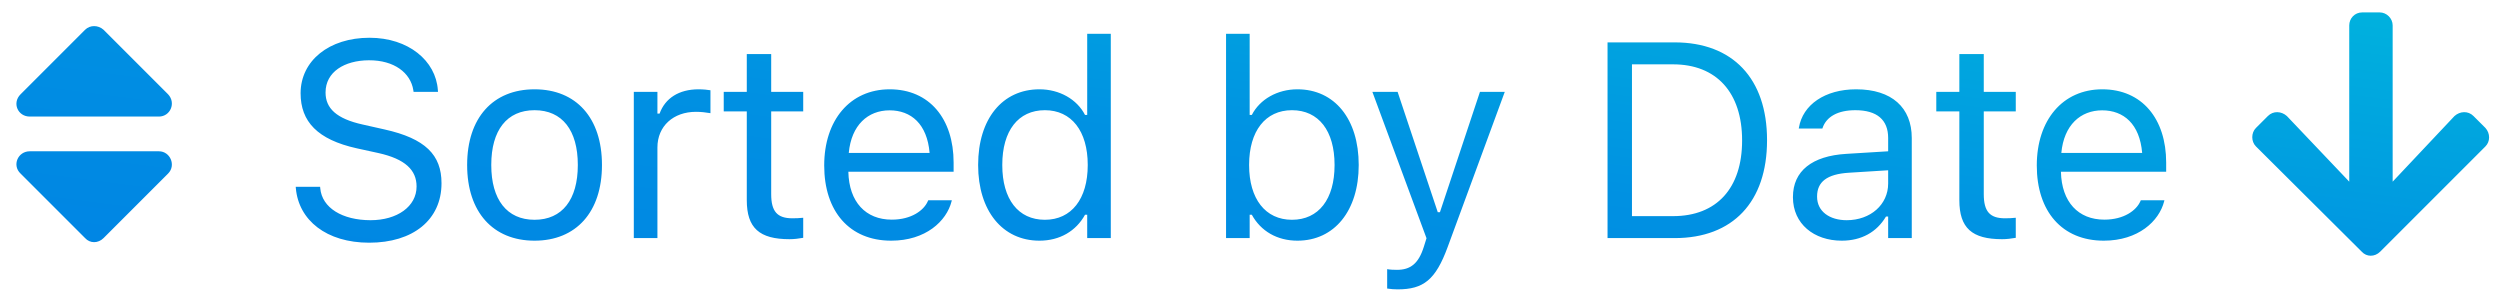 <svg width="126" height="15" viewBox="0 0 126 15" fill="none" xmlns="http://www.w3.org/2000/svg">
<path d="M1.5 7.625C0.898 7.625 0.598 8.336 1.035 8.746L4.289 12C4.535 12.273 4.945 12.273 5.219 12L8.473 8.746C8.883 8.336 8.582 7.625 8.008 7.625H1.5ZM8.473 4.754L5.219 1.5C4.945 1.254 4.535 1.254 4.289 1.5L1.035 4.754C0.598 5.191 0.898 5.875 1.5 5.875H8.008C8.582 5.875 8.883 5.191 8.473 4.754ZM18.609 12.232C20.81 12.232 22.252 11.084 22.252 9.238V9.231C22.252 7.81 21.439 6.982 19.381 6.524L18.288 6.278C16.948 5.984 16.408 5.451 16.408 4.665V4.658C16.408 3.626 17.358 3.045 18.588 3.038C19.873 3.031 20.694 3.674 20.831 4.542L20.844 4.631H22.075L22.068 4.535C21.965 3.065 20.591 1.903 18.622 1.903C16.585 1.903 15.157 3.059 15.15 4.692V4.699C15.15 6.128 16.004 7.037 17.98 7.475L19.074 7.714C20.427 8.015 20.995 8.575 20.995 9.396V9.402C20.995 10.407 20.017 11.098 18.677 11.098C17.255 11.098 16.23 10.476 16.141 9.491L16.134 9.416H14.904L14.911 9.491C15.054 11.098 16.449 12.232 18.609 12.232ZM26.941 12.13C29.04 12.13 30.339 10.681 30.339 8.322V8.309C30.339 5.943 29.04 4.501 26.941 4.501C24.843 4.501 23.544 5.943 23.544 8.309V8.322C23.544 10.681 24.843 12.13 26.941 12.13ZM26.941 11.077C25.547 11.077 24.76 10.059 24.76 8.322V8.309C24.76 6.565 25.547 5.554 26.941 5.554C28.336 5.554 29.122 6.565 29.122 8.309V8.322C29.122 10.059 28.336 11.077 26.941 11.077ZM31.944 12H33.134V7.434C33.134 6.354 33.94 5.636 35.075 5.636C35.335 5.636 35.56 5.663 35.807 5.704V4.549C35.69 4.528 35.437 4.501 35.212 4.501C34.214 4.501 33.523 4.952 33.243 5.725H33.134V4.631H31.944V12ZM39.791 12.055C40.024 12.055 40.249 12.027 40.482 11.986V10.975C40.263 10.995 40.147 11.002 39.935 11.002C39.169 11.002 38.868 10.653 38.868 9.785V5.615H40.482V4.631H38.868V2.724H37.638V4.631H36.476V5.615H37.638V10.086C37.638 11.494 38.274 12.055 39.791 12.055ZM44.917 12.13C46.654 12.13 47.706 11.146 47.959 10.148L47.973 10.093H46.784L46.756 10.154C46.558 10.599 45.943 11.07 44.945 11.07C43.632 11.07 42.791 10.182 42.757 8.657H48.062V8.192C48.062 5.991 46.845 4.501 44.842 4.501C42.839 4.501 41.54 6.06 41.54 8.336V8.343C41.54 10.653 42.812 12.13 44.917 12.13ZM44.835 5.561C45.922 5.561 46.729 6.251 46.852 7.707H42.778C42.908 6.306 43.742 5.561 44.835 5.561ZM52.388 12.13C53.414 12.13 54.234 11.645 54.685 10.824H54.795V12H55.984V1.705H54.795V5.793H54.685C54.282 5.007 53.4 4.501 52.388 4.501C50.515 4.501 49.298 5.998 49.298 8.309V8.322C49.298 10.619 50.522 12.13 52.388 12.13ZM52.662 11.077C51.315 11.077 50.515 10.038 50.515 8.322V8.309C50.515 6.593 51.315 5.554 52.662 5.554C54.002 5.554 54.822 6.606 54.822 8.309V8.322C54.822 10.024 54.002 11.077 52.662 11.077ZM65.389 12.13C67.255 12.13 68.479 10.619 68.479 8.322V8.309C68.479 5.998 67.262 4.501 65.389 4.501C64.377 4.501 63.495 5.007 63.092 5.793H62.983V1.705H61.793V12H62.983V10.824H63.092C63.543 11.645 64.363 12.13 65.389 12.13ZM65.115 11.077C63.776 11.077 62.955 10.024 62.955 8.322V8.309C62.955 6.606 63.776 5.554 65.115 5.554C66.462 5.554 67.262 6.593 67.262 8.309V8.322C67.262 10.038 66.462 11.077 65.115 11.077ZM70.44 14.584C71.746 14.584 72.354 14.105 72.962 12.451L75.84 4.631H74.589L72.573 10.694H72.463L70.44 4.631H69.168L71.896 12.007L71.759 12.444C71.493 13.292 71.082 13.6 70.406 13.6C70.242 13.6 70.057 13.593 69.913 13.565V14.543C70.078 14.57 70.283 14.584 70.44 14.584ZM81.02 12H84.404C87.337 12 89.059 10.175 89.059 7.071V7.058C89.059 3.961 87.33 2.136 84.404 2.136H81.02V12ZM82.251 10.893V3.243H84.322C86.51 3.243 87.802 4.665 87.802 7.071V7.085C87.802 9.484 86.523 10.893 84.322 10.893H82.251ZM92.825 12.13C93.817 12.13 94.589 11.699 95.054 10.913H95.163V12H96.353V6.955C96.353 5.424 95.348 4.501 93.55 4.501C91.978 4.501 90.856 5.28 90.665 6.436L90.658 6.477H91.848L91.855 6.456C92.046 5.882 92.627 5.554 93.509 5.554C94.609 5.554 95.163 6.046 95.163 6.955V7.625L93.051 7.755C91.335 7.857 90.364 8.616 90.364 9.929V9.942C90.364 11.282 91.424 12.13 92.825 12.13ZM91.581 9.915V9.901C91.581 9.17 92.073 8.773 93.194 8.705L95.163 8.582V9.252C95.163 10.305 94.281 11.098 93.071 11.098C92.217 11.098 91.581 10.66 91.581 9.915ZM100.905 12.055C101.137 12.055 101.363 12.027 101.595 11.986V10.975C101.376 10.995 101.26 11.002 101.048 11.002C100.283 11.002 99.982 10.653 99.982 9.785V5.615H101.595V4.631H99.982V2.724H98.751V4.631H97.589V5.615H98.751V10.086C98.751 11.494 99.387 12.055 100.905 12.055ZM106.031 12.13C107.767 12.13 108.82 11.146 109.073 10.148L109.086 10.093H107.897L107.87 10.154C107.671 10.599 107.056 11.07 106.058 11.07C104.746 11.07 103.905 10.182 103.871 8.657H109.175V8.192C109.175 5.991 107.959 4.501 105.956 4.501C103.953 4.501 102.654 6.06 102.654 8.336V8.343C102.654 10.653 103.925 12.13 106.031 12.13ZM105.949 5.561C107.036 5.561 107.842 6.251 107.965 7.707H103.891C104.021 6.306 104.855 5.561 105.949 5.561ZM124.664 5.848C124.391 5.574 123.981 5.602 123.707 5.848L120.59 9.156V1.281C120.59 0.926 120.289 0.625 119.934 0.625H119.059C118.676 0.625 118.402 0.926 118.402 1.281V9.156L115.258 5.848C114.984 5.602 114.574 5.574 114.301 5.848L113.699 6.449C113.453 6.695 113.453 7.133 113.699 7.379L119.031 12.684C119.277 12.957 119.688 12.957 119.961 12.684L125.266 7.379C125.512 7.133 125.512 6.723 125.266 6.449L124.664 5.848Z" fill="url(#paint0_linear_188_536)"/>
<defs>
<linearGradient id="paint0_linear_188_536" x1="131" y1="-2" x2="126.35" y2="33.389" gradientUnits="userSpaceOnUse">
<stop offset="0.068" stop-color="#00B5DD"/>
<stop offset="0.51" stop-color="#0091E2"/>
<stop offset="0.906" stop-color="#0084E4"/>
</linearGradient>
</defs>
</svg>
